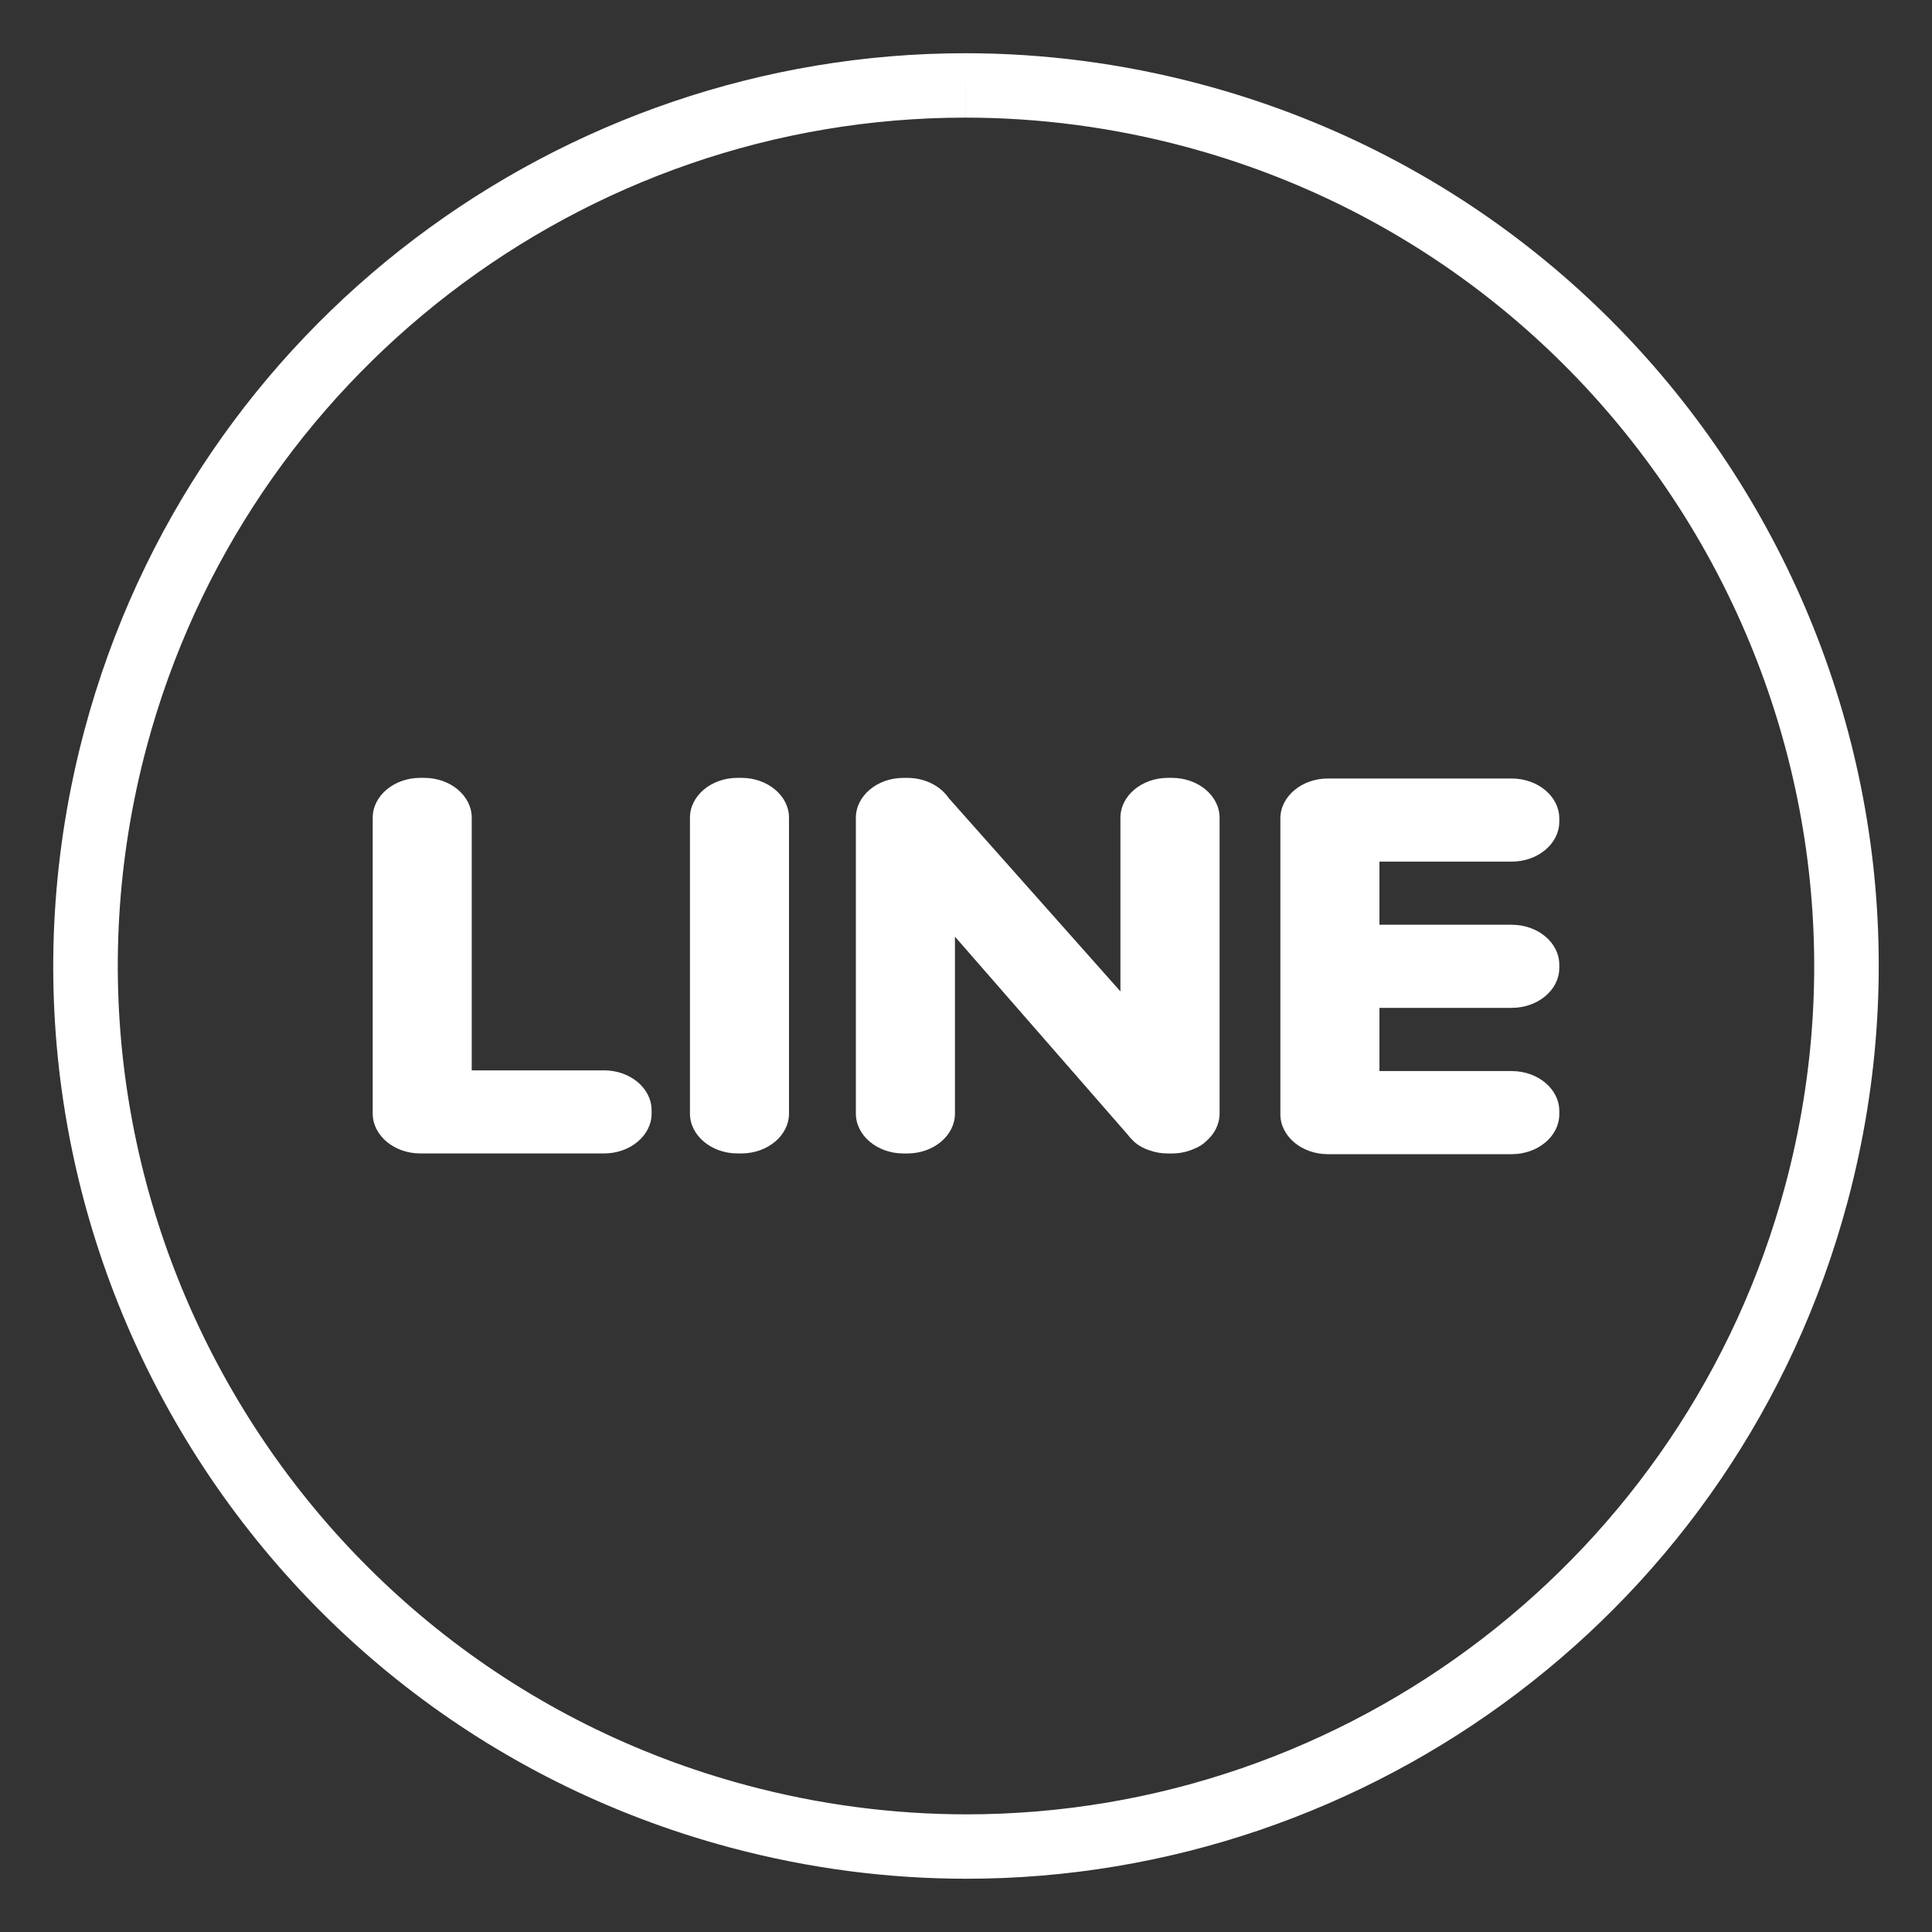 <?xml version="1.0" encoding="utf-8"?>
<!-- Generator: Adobe Illustrator 16.0.0, SVG Export Plug-In . SVG Version: 6.00 Build 0)  -->
<!DOCTYPE svg PUBLIC "-//W3C//DTD SVG 1.1//EN" "http://www.w3.org/Graphics/SVG/1.1/DTD/svg11.dtd">
<svg version="1.1" id="圖層_1" xmlns="http://www.w3.org/2000/svg" xmlns:xlink="http://www.w3.org/1999/xlink" x="0px" y="0px"
	 width="60px" height="60px" viewBox="0 0 60 60" enable-background="new 0 0 60 60" xml:space="preserve">
<rect x="0" y="0" width="60" height="60" fill="#333333" stroke="none"/>
<g>
	<path fill="#FFFFFF" d="M29.982,1.653v2c2.295,0,4.594,0.304,6.834,0.904c14.028,3.759,22.384,18.23,18.626,32.26
		C52.36,48.315,41.905,56.346,30.017,56.346c-2.295,0-4.594-0.304-6.833-0.904C9.155,51.684,0.8,37.212,4.558,23.182
		C7.64,11.684,18.094,3.654,29.981,3.653L29.982,1.653 M29.981,1.653c-12.512,0-23.962,8.35-27.355,21.011
		c-4.05,15.119,4.921,30.659,20.04,34.71c2.456,0.658,4.923,0.972,7.351,0.972c12.513,0,23.964-8.35,27.357-21.011
		c4.05-15.119-4.922-30.658-20.04-34.709C34.877,1.968,32.409,1.653,29.981,1.653L29.981,1.653z"/>
	<path fill="#FFFFFF" d="M13.052,35.821h0.095h0.028h5.586c0.813,0,1.475-0.558,1.475-1.239v-0.103c0-0.681-0.662-1.238-1.475-1.238
		h-4.111v-7.847c0-0.682-0.663-1.237-1.475-1.237h-0.123c-0.813,0-1.477,0.556-1.477,1.237v9.188
		C11.575,35.263,12.239,35.821,13.052,35.821L13.052,35.821z M48.425,30.061v-0.103c0-0.682-0.664-1.239-1.477-1.239H42.84v-1.961
		h4.108c0.813,0,1.477-0.557,1.477-1.238v-0.103c0-0.682-0.664-1.24-1.477-1.24h-5.585h-0.028h-0.096
		c-0.812,0-1.476,0.558-1.476,1.24v9.188c0,0.683,0.664,1.239,1.476,1.239h0.096h0.028h5.585c0.813,0,1.477-0.557,1.477-1.239
		v-0.103c0-0.683-0.664-1.239-1.477-1.239H42.84V31.3h4.108C47.761,31.3,48.425,30.744,48.425,30.061L48.425,30.061z M37.447,35.451
		L37.447,35.451c0.263-0.222,0.428-0.529,0.428-0.869v-9.187c0-0.683-0.666-1.238-1.479-1.238h-0.124
		c-0.812,0-1.476,0.556-1.476,1.238v5.394l-5.335-6.006c-0.255-0.375-0.736-0.625-1.281-0.625h-0.123
		c-0.813,0-1.477,0.556-1.477,1.238v9.187c0,0.682,0.664,1.239,1.477,1.239h0.123c0.813,0,1.477-0.557,1.477-1.239v-5.494
		l5.375,6.16c0.031,0.043,0.067,0.085,0.107,0.124l0,0c0.147,0.168,0.35,0.286,0.574,0.356c0.172,0.062,0.362,0.093,0.559,0.093
		h0.124c0.249,0,0.483-0.052,0.688-0.145C37.233,35.618,37.358,35.542,37.447,35.451L37.447,35.451z M22.903,35.821h0.123
		c0.813,0,1.477-0.558,1.477-1.239v-9.188c0-0.682-0.664-1.237-1.477-1.237h-0.123c-0.813,0-1.476,0.556-1.476,1.237v9.188
		C21.428,35.263,22.091,35.821,22.903,35.821z"/>
</g>
</svg>
